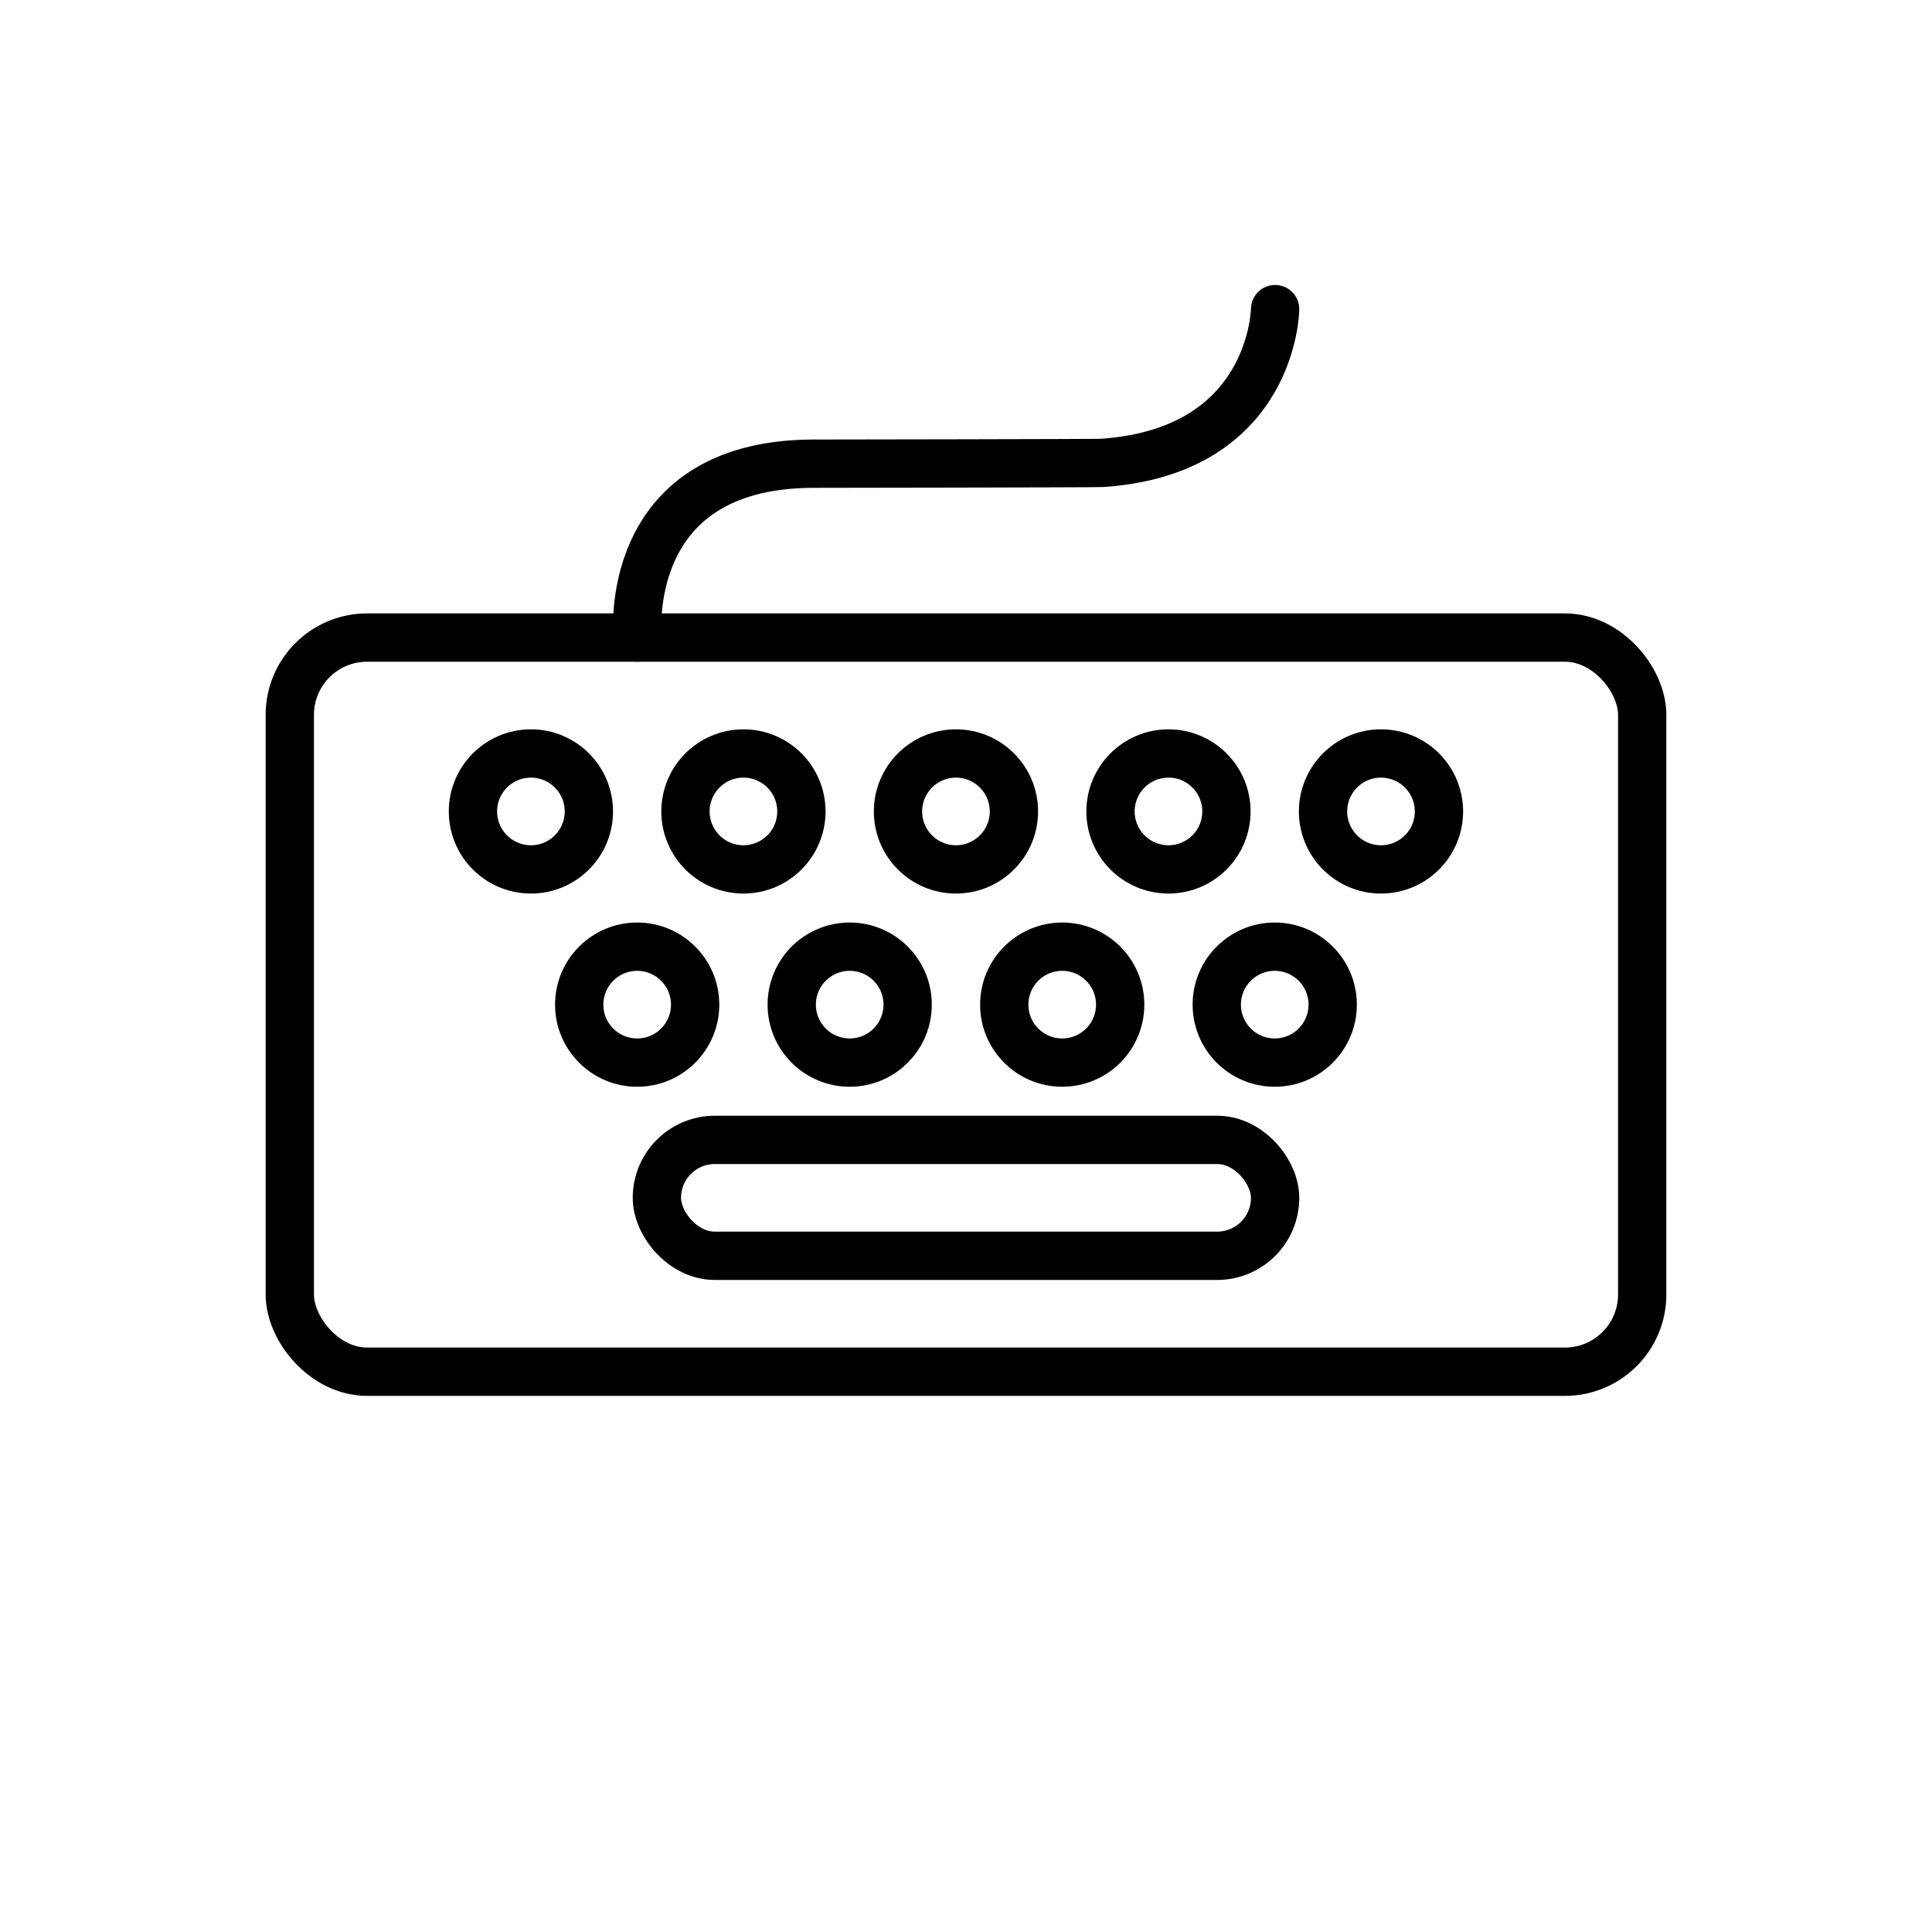 <?xml version="1.0" encoding="UTF-8"?>
<!DOCTYPE svg PUBLIC "-//W3C//DTD SVG 1.1//EN" "http://www.w3.org/Graphics/SVG/1.1/DTD/svg11.dtd">
<svg version="1.1" xmlns="http://www.w3.org/2000/svg" xmlns:xlink="http://www.w3.org/1999/xlink" width="50" height="50"  xml:space="preserve" id="_OLSKSharedFeatureKeyboard">
    <!-- Generated by PaintCode (www.paintcodeapp.com) -->
    <rect id="_OLSKSharedFeatureKeyboard-rectangle" stroke="rgb(0, 0, 0)" stroke-width="1.25" fill="none" x="7.5" y="16.5" width="35" height="19" rx="2" />
    <g id="_OLSKSharedFeatureKeyboard-group3">
        <rect id="_OLSKSharedFeatureKeyboard-rectangle2" stroke="rgb(0, 0, 0)" stroke-width="1.25" fill="none" x="17" y="29.5" width="16" height="3" rx="1.5" />
        <g id="_OLSKSharedFeatureKeyboard-group2">
            <circle id="_OLSKSharedFeatureKeyboard-oval2" stroke="rgb(0, 0, 0)" stroke-width="1.25" fill="none" cx="24.74" cy="21" r="1.5" />
            <circle id="_OLSKSharedFeatureKeyboard-oval" stroke="rgb(0, 0, 0)" stroke-width="1.25" fill="none" cx="30.24" cy="21" r="1.5" />
            <circle id="_OLSKSharedFeatureKeyboard-oval3" stroke="rgb(0, 0, 0)" stroke-width="1.25" fill="none" cx="35.74" cy="21" r="1.5" />
            <circle id="_OLSKSharedFeatureKeyboard-oval4" stroke="rgb(0, 0, 0)" stroke-width="1.25" fill="none" cx="19.24" cy="21" r="1.5" />
            <circle id="_OLSKSharedFeatureKeyboard-oval5" stroke="rgb(0, 0, 0)" stroke-width="1.25" fill="none" cx="13.74" cy="21" r="1.5" />
        </g>
        <g id="_OLSKSharedFeatureKeyboard-group">
            <circle id="_OLSKSharedFeatureKeyboard-oval6" stroke="rgb(0, 0, 0)" stroke-width="1.25" fill="none" cx="21.99" cy="26" r="1.5" />
            <circle id="_OLSKSharedFeatureKeyboard-oval7" stroke="rgb(0, 0, 0)" stroke-width="1.25" fill="none" cx="32.99" cy="26" r="1.5" />
            <circle id="_OLSKSharedFeatureKeyboard-oval8" stroke="rgb(0, 0, 0)" stroke-width="1.25" fill="none" cx="27.49" cy="26" r="1.5" />
            <circle id="_OLSKSharedFeatureKeyboard-oval9" stroke="rgb(0, 0, 0)" stroke-width="1.25" fill="none" cx="16.49" cy="26" r="1.5" />
        </g>
    </g>
    <path id="_OLSKSharedFeatureKeyboard-bezier" stroke="rgb(0, 0, 0)" stroke-width="1.25" stroke-linecap="round" stroke-miterlimit="10" fill="none" d="M 16.5,16.5 C 16.5,16.5 16.04,12.04 21,12 21.18,12 28.35,11.99 28.52,11.98 32.96,11.68 33,8 33,8" />
</svg>
